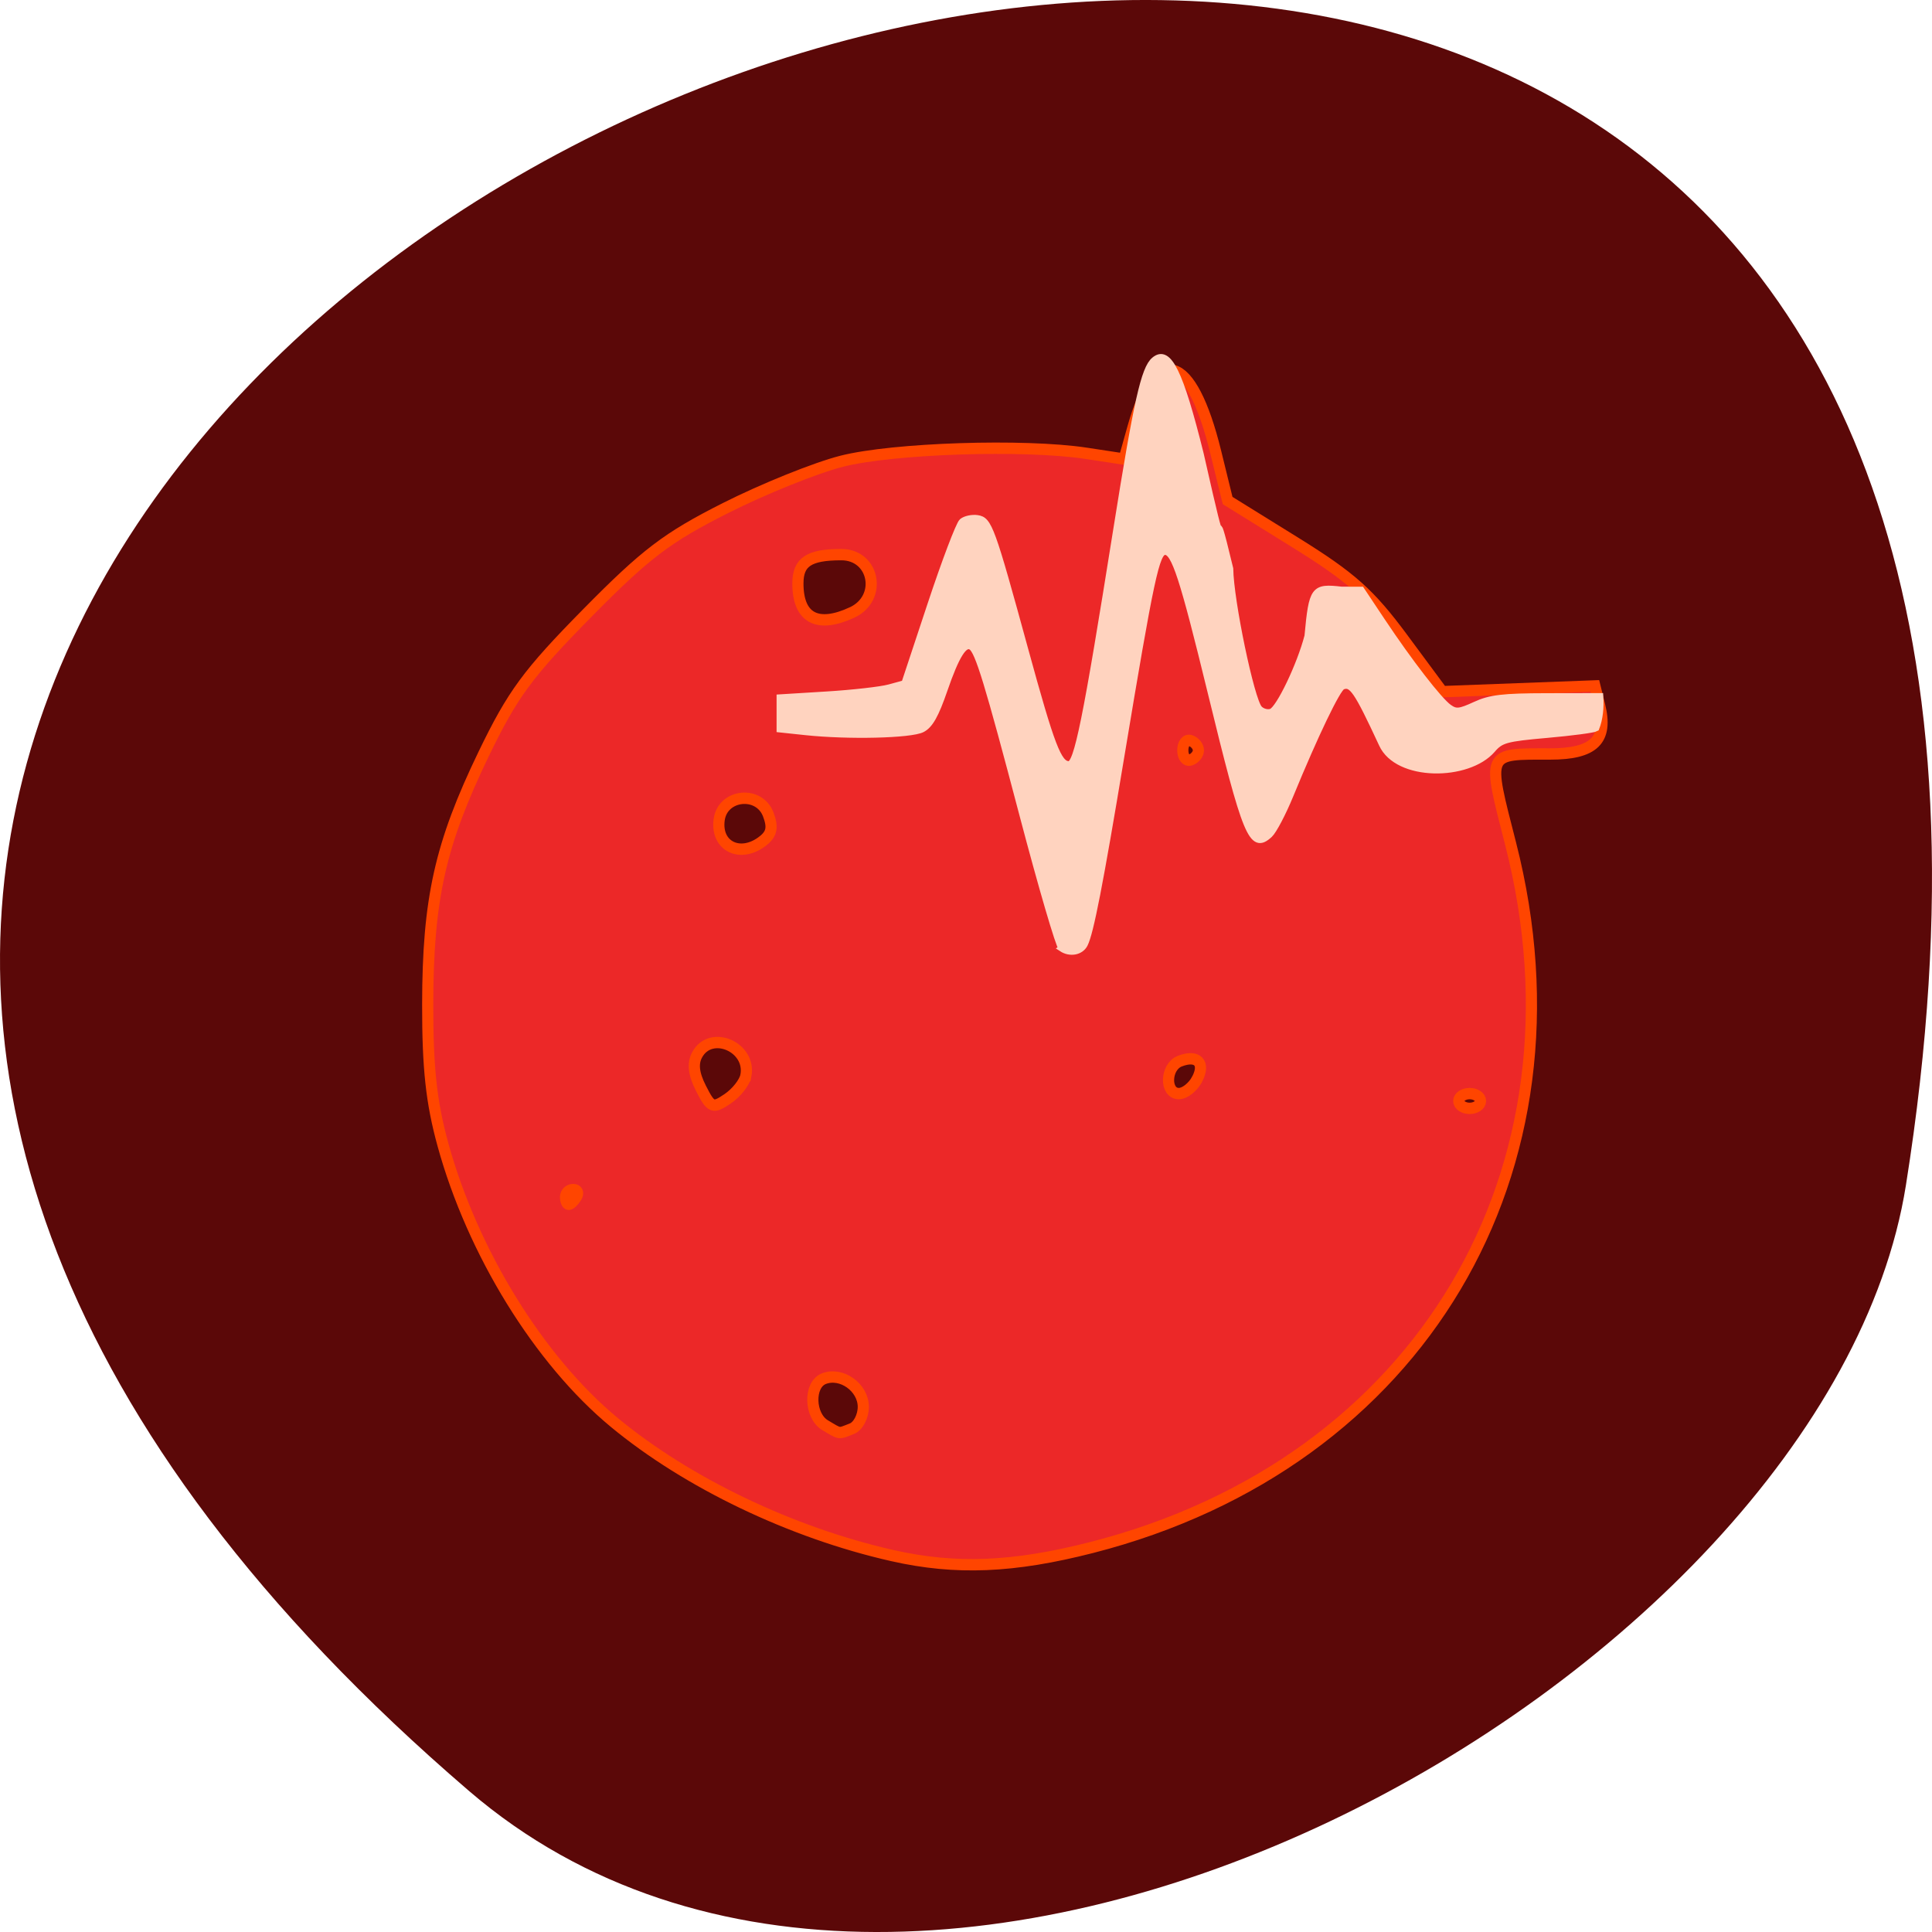 <svg xmlns="http://www.w3.org/2000/svg" viewBox="0 0 256 256"><g fill="#5b0808" color="#000"><path d="M 237.33,858.53 C 43.92,633.19 -142.06,1096.51 157.07,1048.9 222.66,1038.462 289.45,919.25 237.33,858.53 z" transform="matrix(0 1 1 0 -796.36 0)"/></g><g transform="matrix(0.787 0 0 0.791 26.691 42.04)"><path d="m 106.28 212.45 c -15.02 -3.334 -30.59 -10.668 -41.485 -19.543 -11.193 -9.118 -21.12 -24.941 -25.534 -40.713 c -1.732 -6.186 -2.29 -11.223 -2.278 -20.577 0.02 -15.469 1.85 -23.53 8.345 -36.753 4.316 -8.786 6.564 -11.797 15.404 -20.623 8.757 -8.743 11.934 -11.12 20.639 -15.441 5.659 -2.809 13.456 -5.901 17.328 -6.872 7.672 -1.924 27.25 -2.55 36.499 -1.166 l 5.633 0.843 l 1.322 -4.633 c 3.552 -12.444 8.713 -10.946 12.339 3.582 l 1.78 7.132 l 10.09 6.154 c 8.349 5.095 11.1 7.508 16 14.02 l 5.92 7.865 l 11.378 -0.421 l 11.378 -0.421 l 0.715 2.847 c 1.281 5.105 -0.826 7.135 -7.41 7.135 -9.592 0 -9.402 -0.428 -5.867 13.171 12.466 47.963 -13.482 90.87 -62.41 103.21 -11.739 2.96 -20.318 3.307 -29.783 1.206 z m -6.05 -18.607 c 0.942 -0.362 1.713 -1.806 1.713 -3.211 0 -2.849 -3.257 -5.14 -5.878 -4.134 -2.294 0.88 -2.166 5.46 0.192 6.833 2.315 1.349 1.925 1.298 3.973 0.512 z m -41.07 -33.999 c 0.368 -0.596 0.153 -1.083 -0.478 -1.083 -0.631 0 -1.147 0.487 -1.147 1.083 0 0.596 0.215 1.083 0.478 1.083 0.263 0 0.779 -0.487 1.147 -1.083 z m 25.27 -17.78 c 0.834 -4.211 -5.188 -6.787 -7.251 -3.101 -0.721 1.288 -0.548 2.817 0.559 4.958 1.489 2.879 1.767 2.986 3.966 1.529 1.301 -0.862 2.527 -2.386 2.725 -3.386 z m 109.56 3.701 c 0 -0.596 -0.731 -1.083 -1.625 -1.083 -0.893 0 -1.625 0.487 -1.625 1.083 0 0.596 0.731 1.083 1.625 1.083 0.893 0 1.625 -0.487 1.625 -1.083 z m -42.27 -3.183 c 1.279 -2.39 0.045 -3.666 -2.575 -2.661 -2.164 0.83 -2.276 4.761 -0.136 4.761 0.873 0 2.092 -0.945 2.71 -2.1 z m -64.71 -34.993 c 1.29 -1.01 1.483 -1.994 0.756 -3.863 -1.374 -3.533 -6.786 -2.969 -7.314 0.762 -0.558 3.945 3.202 5.723 6.557 3.101 z m 64.908 -13.267 c 0 -0.566 -0.524 -1.203 -1.164 -1.417 -0.64 -0.213 -1.164 0.424 -1.164 1.417 0 0.993 0.524 1.63 1.164 1.417 0.64 -0.213 1.164 -0.851 1.164 -1.417 z m -51.656 -20.21 c 4.581 -2.087 3.373 -8.49 -1.601 -8.49 -4.829 0 -6.471 1.074 -6.471 4.231 0 5.078 2.907 6.612 8.07 4.259 z" transform="matrix(1.129 0 0 1.142 -3.656 -35.18)" fill="#ec2828" stroke="#ff4500" stroke-width="1.666"/><path d="m 144.85 105.72 c -0.44 -0.288 -3.39 -10.307 -6.554 -22.265 -5.9 -22.298 -7.508 -27.536 -8.673 -28.26 -1.185 -0.741 -2.541 1.408 -4.553 7.219 -1.464 4.228 -2.421 5.916 -3.731 6.583 -1.913 0.974 -12.433 1.221 -19.627 0.46 l -4.331 -0.458 c 0 -1.762 0 -3.523 0 -5.285 l 7.927 -0.486 c 4.36 -0.267 9.09 -0.8 10.5 -1.185 l 2.572 -0.699 l 4.385 -13.165 c 2.412 -7.241 4.804 -13.517 5.316 -13.947 0.512 -0.43 1.659 -0.677 2.55 -0.549 1.949 0.28 2.402 1.52 8.03 21.974 4.461 16.208 5.628 19.247 7.392 19.247 1.404 0 2.869 -7.197 8.05 -39.562 3.413 -21.305 4.634 -26.724 6.346 -28.16 2.366 -1.986 4.319 1.968 7.748 15.687 5.187 22.885 1.305 3.976 4.984 19.247 0.062 5.34 3.545 21.976 4.908 23.443 0.505 0.544 1.433 0.789 2.063 0.544 1.321 -0.513 4.844 -7.833 6.111 -12.699 0.737 -7.954 1.034 -8.264 5.693 -7.732 l 3.326 0.008 l 3.46 5.168 c 4.648 6.943 9.623 13.341 11.293 14.524 1.177 0.834 1.793 0.773 4.427 -0.436 2.524 -1.159 4.632 -1.407 12.04 -1.42 l 8.984 -0.016 c 0.129 1.829 -0.055 3.776 -0.678 5.329 -0.373 0.233 -4.099 0.724 -8.28 1.09 -6.882 0.603 -7.752 0.841 -9.188 2.509 -4.092 4.704 -15.974 4.77 -18.56 -0.924 -4.241 -9.08 -5.077 -10.292 -6.662 -9.677 -0.871 0.338 -4.623 8.11 -8.793 18.211 -1.246 3.02 -2.817 5.995 -3.49 6.611 -2.97 2.719 -3.953 0.342 -9.881 -23.863 -4.721 -19.278 -6.113 -23.524 -7.712 -23.524 -1.47 0 -2.374 4.197 -7.447 34.572 -3.518 21.07 -5.124 29.28 -6.1 31.19 -0.659 1.29 -2.456 1.617 -3.855 0.702 z" fill="#ffd3bf" stroke="#ffd3bf" stroke-width="1.09"/></g></svg>